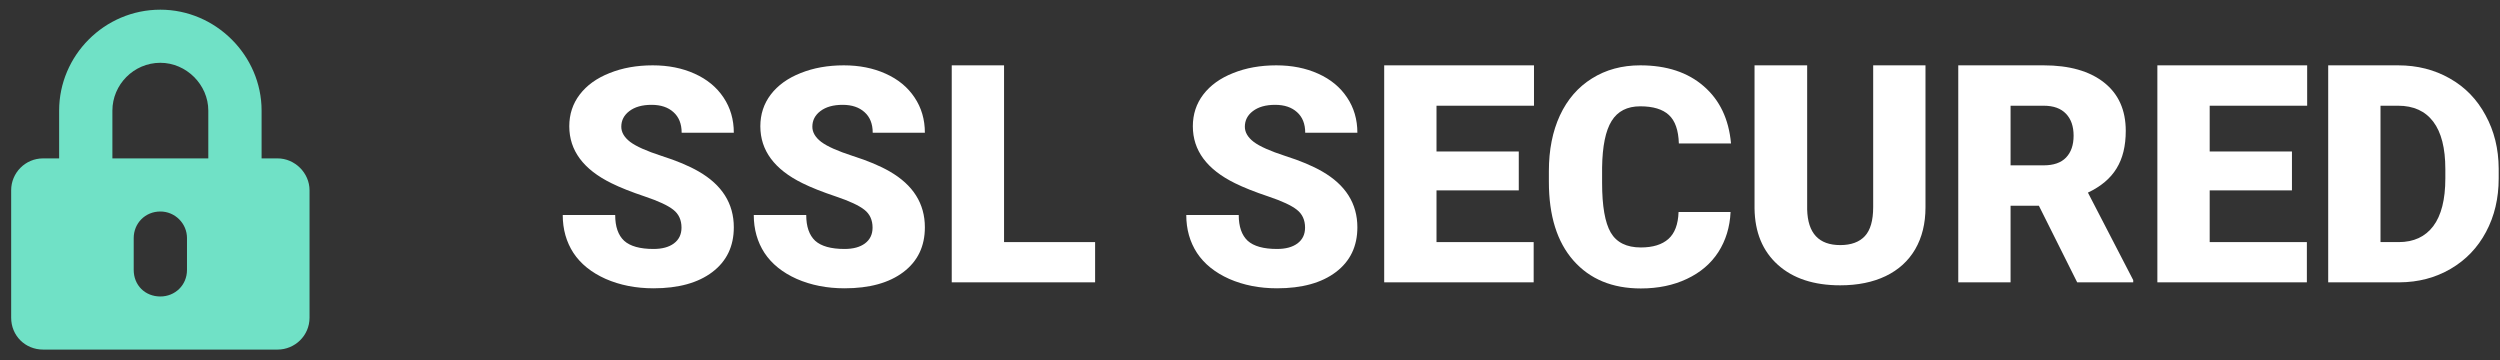 <svg width="118" height="17" viewBox="0 0 118 17" fill="none" xmlns="http://www.w3.org/2000/svg">
<rect x="0" y="0" width="118" height="17" fill="#333333" stroke="none"/>
<g clip-path="url(#clip0_218_13785)">
<path d="M32.167 10.745C32.167 10.383 32.038 10.102 31.78 9.9C31.527 9.699 31.079 9.49 30.436 9.274C29.794 9.059 29.269 8.85 28.861 8.648C27.534 7.996 26.87 7.101 26.87 5.961C26.87 5.394 27.034 4.894 27.363 4.463C27.695 4.027 28.164 3.689 28.769 3.45C29.374 3.206 30.054 3.084 30.809 3.084C31.546 3.084 32.205 3.215 32.786 3.478C33.372 3.741 33.827 4.116 34.151 4.603C34.474 5.086 34.636 5.64 34.636 6.264H32.174C32.174 5.846 32.045 5.523 31.787 5.293C31.534 5.063 31.189 4.948 30.753 4.948C30.312 4.948 29.963 5.047 29.705 5.244C29.452 5.436 29.325 5.682 29.325 5.982C29.325 6.245 29.466 6.484 29.747 6.7C30.029 6.911 30.523 7.131 31.232 7.361C31.94 7.586 32.521 7.83 32.976 8.093C34.083 8.73 34.636 9.61 34.636 10.73C34.636 11.626 34.298 12.33 33.623 12.841C32.948 13.352 32.022 13.608 30.845 13.608C30.015 13.608 29.262 13.46 28.587 13.164C27.916 12.864 27.409 12.456 27.067 11.94C26.729 11.42 26.561 10.822 26.561 10.147H29.037C29.037 10.695 29.177 11.101 29.459 11.364C29.745 11.622 30.207 11.751 30.845 11.751C31.253 11.751 31.574 11.664 31.808 11.49C32.047 11.312 32.167 11.063 32.167 10.745Z" fill="white"/>
<path d="M41.185 10.745C41.185 10.383 41.056 10.102 40.798 9.9C40.544 9.699 40.096 9.49 39.454 9.274C38.812 9.059 38.286 8.85 37.878 8.648C36.551 7.996 35.888 7.101 35.888 5.961C35.888 5.394 36.052 4.894 36.38 4.463C36.713 4.027 37.182 3.689 37.787 3.45C38.392 3.206 39.072 3.084 39.827 3.084C40.563 3.084 41.222 3.215 41.803 3.478C42.39 3.741 42.845 4.116 43.168 4.603C43.492 5.086 43.654 5.64 43.654 6.264H41.192C41.192 5.846 41.063 5.523 40.805 5.293C40.551 5.063 40.207 4.948 39.771 4.948C39.33 4.948 38.98 5.047 38.722 5.244C38.469 5.436 38.343 5.682 38.343 5.982C38.343 6.245 38.483 6.484 38.765 6.7C39.046 6.911 39.541 7.131 40.249 7.361C40.957 7.586 41.539 7.83 41.994 8.093C43.1 8.73 43.654 9.61 43.654 10.73C43.654 11.626 43.316 12.33 42.641 12.841C41.965 13.352 41.039 13.608 39.862 13.608C39.032 13.608 38.279 13.46 37.604 13.164C36.933 12.864 36.427 12.456 36.085 11.94C35.747 11.42 35.578 10.822 35.578 10.147H38.054C38.054 10.695 38.195 11.101 38.476 11.364C38.762 11.622 39.224 11.751 39.862 11.751C40.27 11.751 40.591 11.664 40.826 11.49C41.065 11.312 41.185 11.063 41.185 10.745Z" fill="white"/>
<path d="M47.391 11.427H51.689V13.326H44.922V3.084H47.391V11.427Z" fill="white"/>
<path d="M61.599 10.745C61.599 10.383 61.47 10.102 61.212 9.9C60.959 9.699 60.511 9.49 59.868 9.274C59.226 9.059 58.7 8.85 58.292 8.648C56.965 7.996 56.302 7.101 56.302 5.961C56.302 5.394 56.466 4.894 56.794 4.463C57.127 4.027 57.596 3.689 58.201 3.45C58.806 3.206 59.486 3.084 60.241 3.084C60.977 3.084 61.636 3.215 62.218 3.478C62.804 3.741 63.259 4.116 63.582 4.603C63.906 5.086 64.068 5.64 64.068 6.264H61.606C61.606 5.846 61.477 5.523 61.219 5.293C60.965 5.063 60.621 4.948 60.185 4.948C59.744 4.948 59.395 5.047 59.136 5.244C58.883 5.436 58.757 5.682 58.757 5.982C58.757 6.245 58.897 6.484 59.179 6.7C59.46 6.911 59.955 7.131 60.663 7.361C61.371 7.586 61.953 7.83 62.408 8.093C63.514 8.73 64.068 9.61 64.068 10.73C64.068 11.626 63.73 12.33 63.055 12.841C62.38 13.352 61.453 13.608 60.276 13.608C59.446 13.608 58.693 13.46 58.018 13.164C57.347 12.864 56.841 12.456 56.499 11.94C56.161 11.42 55.992 10.822 55.992 10.147H58.468C58.468 10.695 58.609 11.101 58.89 11.364C59.176 11.622 59.638 11.751 60.276 11.751C60.684 11.751 61.005 11.664 61.24 11.49C61.479 11.312 61.599 11.063 61.599 10.745Z" fill="white"/>
<path d="M71.686 8.986H67.803V11.427H72.389V13.326H65.334V3.084H72.404V4.99H67.803V7.15H71.686V8.986Z" fill="white"/>
<path d="M81.683 10.006C81.65 10.719 81.457 11.349 81.106 11.898C80.754 12.442 80.259 12.864 79.621 13.164C78.988 13.464 78.264 13.615 77.448 13.615C76.102 13.615 75.042 13.176 74.268 12.299C73.494 11.422 73.107 10.184 73.107 8.585V8.078C73.107 7.075 73.281 6.198 73.628 5.448C73.98 4.693 74.484 4.111 75.14 3.703C75.797 3.29 76.557 3.084 77.42 3.084C78.662 3.084 79.661 3.412 80.416 4.069C81.171 4.721 81.6 5.621 81.704 6.77H79.242C79.223 6.146 79.066 5.698 78.77 5.426C78.475 5.154 78.025 5.018 77.42 5.018C76.805 5.018 76.355 5.248 76.069 5.708C75.783 6.167 75.633 6.901 75.619 7.91V8.634C75.619 9.727 75.755 10.508 76.027 10.977C76.303 11.446 76.777 11.68 77.448 11.68C78.015 11.68 78.449 11.546 78.749 11.279C79.049 11.012 79.209 10.587 79.228 10.006H81.683Z" fill="white"/>
<path d="M90.883 3.084V9.788C90.883 10.547 90.721 11.207 90.398 11.764C90.074 12.318 89.61 12.74 89.005 13.031C88.4 13.321 87.685 13.467 86.859 13.467C85.612 13.467 84.629 13.143 83.912 12.496C83.194 11.849 82.829 10.963 82.814 9.837V3.084H85.298V9.886C85.326 11.007 85.846 11.568 86.859 11.568C87.37 11.568 87.757 11.427 88.02 11.146C88.283 10.864 88.414 10.407 88.414 9.774V3.084H90.883Z" fill="white"/>
<path d="M96.235 9.71H94.899V13.326H92.43V3.084H96.46C97.675 3.084 98.625 3.354 99.309 3.893C99.994 4.432 100.336 5.194 100.336 6.179C100.336 6.892 100.191 7.483 99.9 7.952C99.614 8.421 99.164 8.801 98.55 9.091L100.688 13.221V13.326H98.043L96.235 9.71ZM94.899 7.804H96.46C96.929 7.804 97.281 7.682 97.516 7.438C97.755 7.19 97.874 6.845 97.874 6.404C97.874 5.963 97.755 5.619 97.516 5.37C97.276 5.117 96.925 4.99 96.46 4.99H94.899V7.804Z" fill="white"/>
<path d="M108.18 8.986H104.297V11.427H108.884V13.326H101.828V3.084H108.898V4.99H104.297V7.15H108.18V8.986Z" fill="white"/>
<path d="M109.891 13.326V3.084H113.19C114.095 3.084 114.908 3.29 115.631 3.703C116.353 4.111 116.916 4.69 117.319 5.441C117.727 6.186 117.933 7.023 117.938 7.952V8.423C117.938 9.361 117.739 10.203 117.34 10.949C116.946 11.69 116.388 12.271 115.666 12.693C114.948 13.11 114.146 13.321 113.26 13.326H109.891ZM112.36 4.99V11.427H113.218C113.926 11.427 114.47 11.176 114.85 10.674C115.23 10.168 115.42 9.417 115.42 8.423V7.98C115.42 6.99 115.23 6.245 114.85 5.743C114.47 5.241 113.917 4.99 113.19 4.99H112.36Z" fill="white"/>
<path d="M13.101 7.476H12.347V5.22C12.347 2.619 10.178 0.457 7.569 0.457C4.928 0.457 2.791 2.619 2.791 5.22V7.476H2.036C1.187 7.476 0.527 8.165 0.527 8.98V14.996C0.527 15.842 1.187 16.5 2.036 16.5H13.101C13.918 16.5 14.61 15.842 14.61 14.996V8.98C14.61 8.165 13.918 7.476 13.101 7.476ZM8.826 12.74C8.826 13.461 8.26 13.994 7.569 13.994C6.846 13.994 6.311 13.461 6.311 12.74V11.236C6.311 10.547 6.846 9.983 7.569 9.983C8.26 9.983 8.826 10.547 8.826 11.236V12.74ZM9.832 7.476H5.305V5.22C5.305 3.998 6.311 2.964 7.569 2.964C8.795 2.964 9.832 3.998 9.832 5.22V7.476Z" fill="#70E1C6"/>
</g>
<defs>
<clipPath id="clip0_218_13785">
<rect width="118" height="17" fill="white"/>
</clipPath>
</defs>
</svg>
